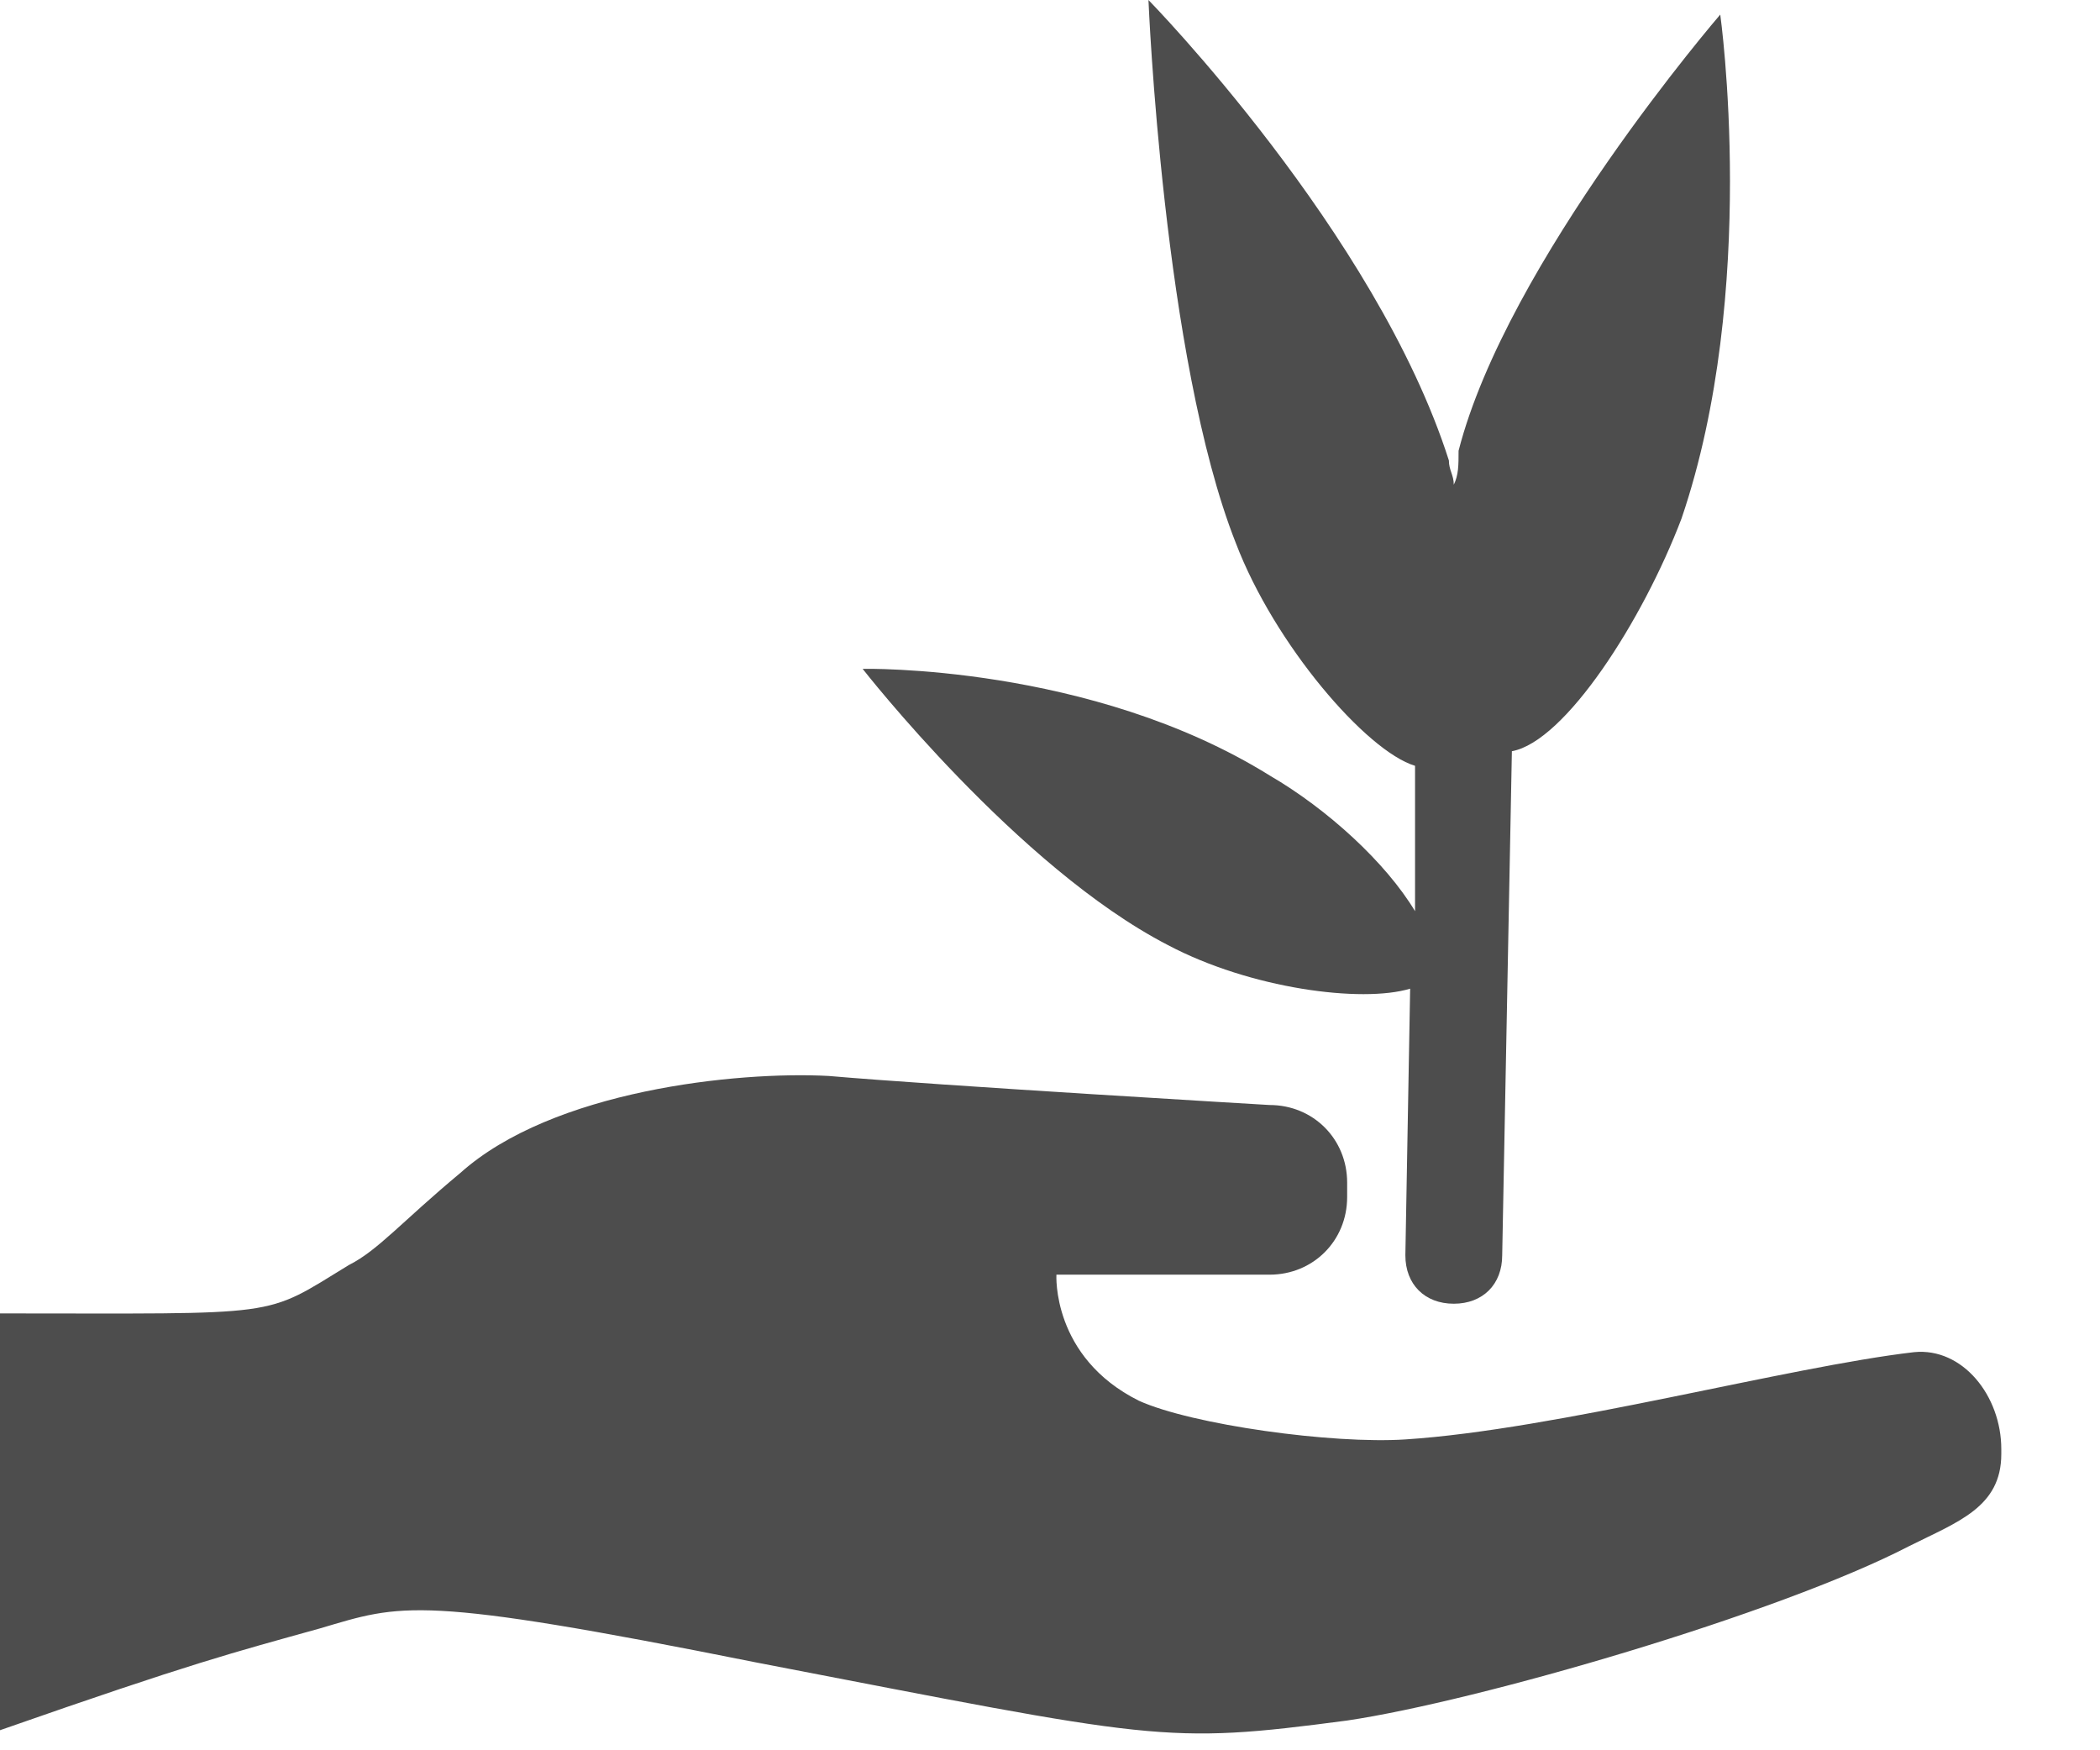 <svg width="18" height="15" viewBox="0 0 18 15" fill="none" xmlns="http://www.w3.org/2000/svg">
<path d="M10.01 8.099C10.716 8.473 11.672 8.598 12.087 8.473L12.046 10.758C12.046 11.007 12.212 11.173 12.461 11.173C12.71 11.173 12.876 11.007 12.876 10.758L12.959 6.438C13.416 6.355 14.081 5.317 14.413 4.444C15.078 2.492 14.745 0.125 14.745 0.125C14.745 0.125 12.918 2.243 12.502 3.863C12.502 3.987 12.502 4.071 12.461 4.154C12.461 4.071 12.419 4.029 12.419 3.946C11.796 1.994 9.844 0 9.844 0C9.844 0 9.969 3.074 10.592 4.652C10.924 5.524 11.713 6.438 12.129 6.563V7.809C11.879 7.393 11.381 6.936 10.883 6.646C9.346 5.69 7.394 5.732 7.394 5.732C7.394 5.732 8.723 7.435 10.01 8.099Z" fill="#4D4D4D"/>
<path d="M16.407 11.588C15.327 11.713 13.333 12.253 12.045 12.336C11.422 12.377 10.218 12.211 9.761 12.004C9.013 11.63 9.055 10.924 9.055 10.924H10.882C11.256 10.924 11.547 10.633 11.547 10.259V10.135C11.547 9.761 11.256 9.47 10.882 9.47C10.882 9.47 8.058 9.304 7.103 9.221C6.313 9.179 4.735 9.345 3.946 10.052C3.447 10.467 3.24 10.716 2.991 10.841C2.243 11.298 2.451 11.256 0 11.256V14.828C1.661 14.247 1.994 14.164 2.741 13.956C3.447 13.748 3.572 13.665 6.48 14.247C9.927 14.911 9.969 14.953 11.547 14.745C12.668 14.579 15.244 13.831 16.365 13.25C16.78 13.042 17.154 12.918 17.154 12.461V12.419C17.154 11.962 16.822 11.547 16.407 11.588Z" fill="#4D4D4D"/>
</svg>
